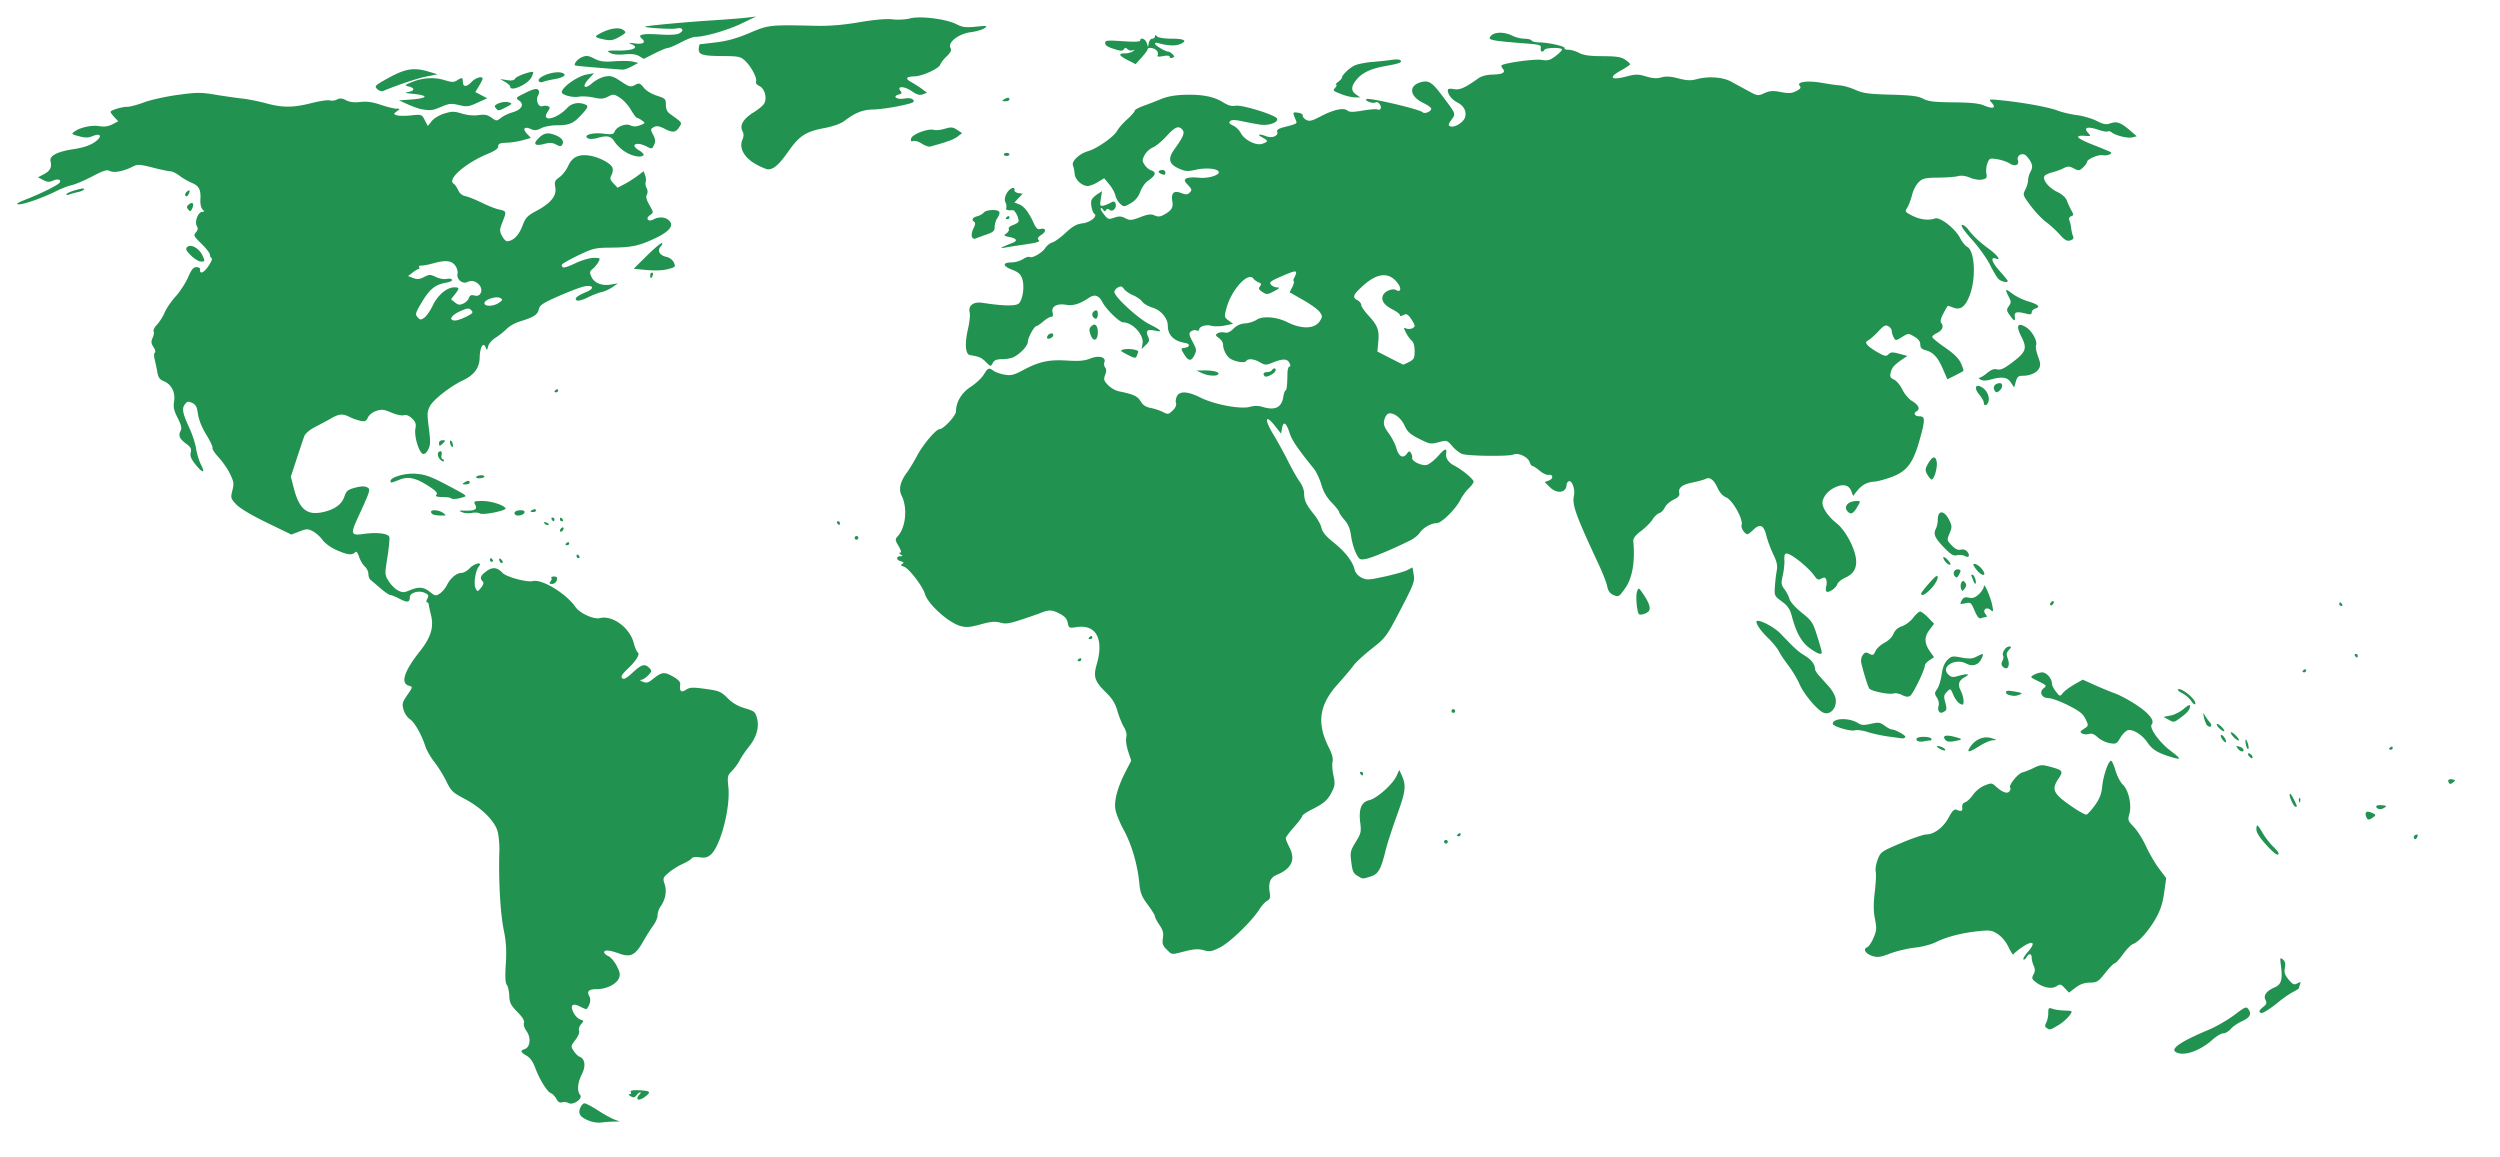 <svg width="1603" height="742" fill="none" xmlns="http://www.w3.org/2000/svg"><path d="M378.212 718.811c-5.999-2.245-7.677-4.444-6.252-8.192.66-1.736 1.928-3.157 2.818-3.157.89 0 4.784 2.047 8.655 4.548 3.871 2.502 8.603 5.118 10.518 5.813l3.48 1.263-4.282.093c-2.355.051-5.809.315-7.677.586-1.867.27-5.134-.159-7.26-.954zm-13.617-11.525c-1.129-.632-3.013-.845-4.185-.473-1.476.469-2.616-.229-3.708-2.27-.868-1.621-2.423-3.238-3.455-3.593-2.37-.815-7.337-8.863-10.102-16.366-1.396-3.789-3.274-6.409-5.503-7.677-3.956-2.25-4.239-3.27-1.177-4.242 3.503-1.112 4.154-7.287 1.206-11.427-1.407-1.977-2.148-4.297-1.724-5.402.5-1.304-.88-3.591-4.224-6.998-4.22-4.301-5.001-5.864-5.19-10.395-.122-2.933-.836-6.073-1.587-6.977-.945-1.14-1.138-5.23-.628-13.315.554-8.763.231-14.172-1.293-21.71-2.265-11.194-3.421-32.052-2.833-51.081.126-4.06-.401-9.634-1.169-12.387-1.872-6.703-10.484-15.164-21.129-20.758-7.613-4-8.683-5.026-11.659-11.171-1.803-3.721-5.247-9.283-7.655-12.359-2.407-3.076-5.025-7.594-5.817-10.039-2.512-7.761-6.942-15.559-9.962-17.538-1.607-1.053-3.439-3.79-4.073-6.084-1.024-3.711-.754-4.747 2.453-9.408 3.478-5.055 3.519-5.261 1.169-5.876-5.775-1.51-3.346-9.228 7.019-22.308 6.889-8.694 8.907-15.317 6.999-22.968-.727-2.915-1.378-5.965-1.447-6.777-.069-.812-.587-1.477-1.151-1.477-.564 0-.455-1.065.241-2.367 1.074-2.006.803-2.579-1.777-3.754-3.761-1.714-9.439-.02-9.461 2.822-.026 3.408-1.525 3.659-6.466 1.083-2.646-1.379-5.395-2.508-6.108-2.508-.714 0-3.487-1.887-6.165-4.193-2.677-2.306-5.531-4.719-6.343-5.361-.812-.643-1.477-2.394-1.477-3.892 0-1.497-1.043-3.667-2.317-4.82-1.275-1.154-2.927-3.943-3.671-6.197-.978-2.964-1.711-3.743-2.643-2.81-1.946 1.945-4.827 1.576-11.819-1.516-3.655-1.617-7.463-4.378-8.985-6.514-1.452-2.039-4.226-4.528-6.165-5.531-3.199-1.654-3.999-1.641-8.66.138l-5.135 1.961-15.754-7.634c-9.691-4.696-17.212-9.175-19.541-11.639-3.612-3.819-3.729-4.234-2.527-8.969 1.101-4.338.914-5.679-1.481-10.626-1.507-3.115-4.801-7.898-7.319-10.63-2.518-2.731-4.292-5.429-3.942-5.995.349-.566-1.425-4.378-3.942-8.472-2.86-4.65-4.878-9.632-5.38-13.277-.642-4.674-1.391-6.104-3.762-7.184-2.514-1.145-3.216-.999-4.655.967-2.027 2.769-1.451 5.692 3.03 15.376 1.821 3.935 3.703 9.769 4.183 12.964.479 3.195 1.894 7.814 3.144 10.266 2.962 5.806 1.05 5.703-3.621-.194-2.755-3.479-3.499-5.386-2.952-7.568.585-2.329.009-3.45-2.854-5.568-4.342-3.21-5.261-5.281-3.666-8.262.93-1.738.503-3.644-1.859-8.306-2.399-4.734-2.901-7.028-2.307-10.544.971-5.747-1.607-10.948-6.414-12.939-2.775-1.15-3.732-2.436-4.297-5.777-.401-2.363-1.167-6.02-1.703-8.127-.558-2.19-.518-4.112.095-4.49.588-.364.203-1.984-.856-3.601-1.56-2.381-1.667-3.508-.563-5.932.75-1.646 1.033-3.528.63-4.182-.404-.653.602-2.607 2.237-4.34 1.634-1.734 3.81-5.191 4.836-7.683 1.025-2.492 4.184-7.112 7.02-10.267 2.836-3.154 6.431-8.68 7.99-12.279 2.163-4.995 3.431-6.548 5.359-6.564 1.39-.01 2.453.645 2.362 1.457-.376 3.383 2.3 2.341 5.305-2.067 1.772-2.599 2.727-4.902 2.124-5.118-.603-.217-1.097-1.194-1.097-2.172 0-.979-2.445-4.155-5.433-7.06-4.957-4.817-5.275-5.456-3.627-7.277 1.335-1.475 1.492-2.558.602-4.149-1.565-2.796.904-9.059 3.582-9.084 1.106-.01 1.421-.387.742-.886-1.523-1.119-2.213-3.661-1.999-7.363.342-5.914-.952-8.388-5.349-10.225-2.372-.991-5.991-3.082-8.042-4.647-2.051-1.564-4.654-2.844-5.784-2.844-1.129 0-6.264-1.075-11.41-2.389-8.274-2.113-9.732-2.196-12.598-.721-5.94 3.057-12.232 4.303-14.798 2.93-1.924-1.03-4.024-.394-11.347 3.436-4.942 2.585-10.846 5.101-13.12 5.592-2.273.49-6.624 2.146-9.668 3.68-8.636 4.352-21.006 8.738-24.428 8.662-2.208-.049-.715-1.018 5.16-3.348 9.986-3.96 20.246-9.116 21.196-10.652 1.169-1.891-1.369-2.57-4.417-1.181-2.244 1.022-3.627.927-6.217-.43l-3.33-1.745 3.623-1.874c4.095-2.117 5.384-4.513 4.443-8.262-.912-3.631 4.113-6.3 14.937-7.932 5.816-.877 10.238-2.337 13.215-4.363 5.249-3.574 4.347-6.274-1.313-3.93-2.679 1.11-4.63 1.122-8.598.053-4.822-1.298-4.994-1.484-2.837-3.06 3.609-2.64 11.073-4.227 15.977-3.398 3.103.524 5.645.157 8.254-1.192l3.77-1.95-2.482-2.64c-1.365-1.454-2.482-2.955-2.482-3.337 0-1.095 7.11-3.287 10.666-3.287 1.774 0 6.639-1.284 10.81-2.855 4.171-1.57 13.794-3.713 21.385-4.763 12.312-1.702 14.919-1.723 24.151-.192 5.691.944 13.537 2.07 17.435 2.501 3.898.432 10.796 1.803 15.33 3.047 10.531 2.89 17.389 2.854 29.154-.15 5.195-1.326 10.445-2.094 11.667-1.706 1.223.388 3.301.129 4.619-.577 1.816-.971 3.224-.854 5.815.486 2.34 1.21 5.23 1.556 9.164 1.096 4.15-.486 7.784.017 13.089 1.81 4.04 1.367 8.526 2.484 9.97 2.484 2.558 0 2.566.044.332 1.687-2.19 1.612-2.196 1.725-.139 2.522 1.183.459 5.294.506 9.133.104 6.934-.724 6.994-.704 8.927 3.035l1.947 3.764 2.527-3.169c1.452-1.82 4.902-3.883 8.112-4.85 4.851-1.46 6.323-1.455 11.196.038 3.439 1.053 7.556 1.437 10.639.991 3.926-.567 5.748-.214 8.31 1.61 3.233 2.303 3.323 2.304 6.191.081 1.601-1.24 4.894-2.808 7.319-3.484 5.805-1.617 7.774-5.064 4.288-7.505-2.465-1.727-2.358-1.86 4.123-5.038 4.833-2.37 7.01-2.908 7.952-1.966.942.942.932 1.978-.035 3.786-1.649 3.081.403 7.738 2.975 6.751.925-.355 2.459-.347 3.408.018 1.493.572 1.469 1.058-.175 3.567-4.541 6.93 5.64 4.967 12.532-2.417 2.802-3.002 7.143-3.913 11.213-2.351 2.628 1.008 2.381 1.834-1.971 6.606-5.186 5.687-7.84 6.85-15.63 6.85-3.765 0-8.209.815-10.28 1.886-2.867 1.483-4.265 1.606-6.526.576-4.215-1.92-5.683-.322-2.659 2.897l2.581 2.747-5.15 1.462c-2.832.804-7.541 1.539-10.464 1.634-4.239.138-5.317.598-5.323 2.274-.006 1.433-2.068 2.943-6.496 4.753-14.348 5.864-26.519 16.439-22.112 19.211.825.52 2.136 2.392 2.912 4.16.894 2.036 2.617 3.457 4.7 3.874 1.808.362 6.477 2.228 10.374 4.148 3.898 1.919 8.681 3.837 10.63 4.261 5.365 1.17 5.412 1.293 2.913 7.632-2.137 5.424-2.181 6.198-.524 9.401.993 1.92 2.456 3.472 3.251 3.449 3.87-.111 7.499-3.683 9.754-9.599 2.149-5.639 3.128-6.691 9.296-9.986 9.103-4.862 12.889-9.65 11.88-15.028-.657-3.502-.316-4.324 2.682-6.459 1.89-1.345 4.391-4.565 5.559-7.155 2.611-5.789 6.806-7.796 13.88-6.64 6.273 1.026 13.692 5.009 14.588 7.832.368 1.159.062 3.241-.679 4.626-1.123 2.097-.911 2.983 1.27 5.304l2.618 2.787 4.274-2.216c2.352-1.219 6.12-3.596 8.374-5.283l4.099-3.067.963 2.603c.53 1.432.68 3.341.335 4.242-.346.902-.077 2.671.597 3.931.759 1.419.818 3.023.155 4.208-.748 1.336-.248 3.366 1.653 6.713 2.723 4.794 2.723 4.798.332 6.473-3.147 2.204-1.128 4.541 2.326 2.693 3.43-1.836 7.357-1.597 9.778.594 3.58 3.24.603 7.116-8.898 11.586-10.335 4.862-14.941 5.825-28.431 5.944-9.961.089-11.28.406-20.964 5.049-5.684 2.724-10.334 5.421-10.334 5.993 0 2.437 1.791 2.225 8.662-1.026 4.049-1.915 9.267-3.446 11.753-3.446 4.245-.001 4.4.13 3.074 2.607-.767 1.435-2.424 3.441-3.68 4.459-1.975 1.599-2.091 2.275-.855 4.989 1.855 4.07 6.698 6.028 12.49 5.051l4.579-.773-3.521 2.429c-1.936 1.335-5.124 2.775-7.086 3.198-1.961.424-5.993 1.993-8.958 3.487-3.01 1.516-6.035 2.319-6.847 1.817-1.869-1.155.104-2.888 6.176-5.426 5.401-2.256 4.538-4.654-1.283-3.562-2.267.426-9.619 3.195-16.337 6.154-10.486 4.619-12.315 5.839-12.926 8.618-.75 3.417-3.31 5.033-12.312 7.771-2.871.874-6.591 2.985-8.267 4.691-1.676 1.707-4.885 4.262-7.131 5.679-2.246 1.416-4.396 3.898-4.778 5.515-.63 2.664-.777 2.727-1.565.675-1.478-3.846-3.705-.086-3.833 6.471-.132 6.719-3.537 11.302-11.006 14.811-7.658 3.598-18.555 12.101-20.763 16.201-1.95 3.619-2.031 5.029-.83 14.332 1.12 8.68 1.053 10.857-.421 13.709-1.101 2.129-2.386 3.147-3.455 2.736-2.534-.972-5.634-11.4-4.765-16.031.604-3.217.204-4.436-2.193-6.687-1.932-1.815-3.715-2.505-5.231-2.024-1.265.402-4.842-.36-7.953-1.694-4.767-2.043-6.288-2.214-9.691-1.091-2.307.761-4.599 2.567-5.35 4.215-1.116 2.451-1.856 2.765-4.94 2.102-1.995-.429-5.063-1.513-6.817-2.41-4.32-2.207-6.74-2.053-11.592.737-2.264 1.302-6.883 3.793-10.265 5.536-3.886 2.003-6.556 4.283-7.256 6.196-.609 1.665-2.787 8.156-4.839 14.424l-3.732 11.396 1.906 7.356c3.502 13.515 8.375 17.561 18.527 15.384 7.654-1.641 12.25-4.967 13.94-10.087 1.073-3.251 2.23-4.326 5.695-5.288 5.215-1.448 7.392-1.502 9.395-.231 1.653 1.049 1.072 2.775-6.328 18.796-5.078 10.993-4.712 11.976 3.987 10.722 7.925-1.143 15.17-.266 16.016 1.939.33.86-.207 6.661-1.193 12.891-1.763 11.147-1.75 11.396.788 15.503 1.419 2.296 4.08 4.951 5.913 5.898 2.925 1.513 3.843 1.51 7.525-.028 5.849-2.444 9.026-2.186 13.089 1.065 3.249 2.599 3.708 2.672 6.261.999 1.515-.992 3.582-3.453 4.594-5.468 2.28-4.543 6.122-7.736 9.35-7.77 1.348-.015 3.7-1.355 5.225-2.979 3.099-3.298 8.554-4.373 5.888-1.16-2.238 2.696-3.517 11.369-2.075 14.064 1.201 2.244 1.297 2.231 3.483-.468 1.555-1.921 1.869-3.153 1.019-4.004-2.029-2.028-1.418-3.714 2.357-6.505 3.919-2.897 6.951-2.6 10.332 1.014 2.48 2.649 15.719 6.231 19.514 5.278 5.778-1.45 21.39 8.043 27.257 16.573 2.793 4.062 11.716 8.149 15.64 7.165 8.071-2.026 19.137 6.061 21.725 15.876.771 2.923 1.933 5.646 2.582 6.05 1.723 1.074-.858 5.316-6.501 10.683-3.605 3.43-4.465 4.906-3.451 5.92 1.014 1.015 2.681.126 6.684-3.564 5.822-5.367 7.765-5.912 10.682-2.995 1.774 1.774 1.72 2.136-.712 4.724-1.449 1.542-3.471 2.837-4.495 2.878-1.078.044-.642.562 1.037 1.232 2.308.922 3.511.662 5.906-1.272 6.236-5.039 7.702-5.281 13.241-2.186 3.601 2.012 5.043 3.543 4.862 5.163-.505 4.504.557 5.501 3.68 3.455 2.481-1.626 4.184-1.703 12.487-.566 8.833 1.209 9.99 1.691 14.227 5.929 3.146 3.146 6.685 5.215 11.13 6.507 5.969 1.735 6.617 2.264 7.7 6.284 1.569 5.829-.27 12.297-5.243 18.441-2.125 2.625-4.729 6.477-5.787 8.562-1.058 2.085-3.309 5.175-5.001 6.867-2.864 2.864-3.024 3.581-2.31 10.383 1.395 13.287-5.104 38.078-11.373 43.38-2.042 1.726-3.788 2.131-7.025 1.63-2.66-.412-4.63-.146-5.149.695-.463.749-3.043 2.329-5.732 3.512-2.689 1.182-6.693 3.69-8.897 5.573-3.815 3.258-3.943 3.619-2.659 7.509 1.481 4.485.484 9.796-2.689 14.325-1.025 1.464-1.864 3.955-1.864 5.536 0 1.58-1.233 4.518-2.739 6.528-1.506 2.01-4.411 6.611-6.456 10.225-5.031 8.891-8.056 10.431-15.35 7.817-6.331-2.269-9.706-2.54-9.706-.78 0 .664 1.261 1.782 2.804 2.484 1.542.703 3.946 3.564 5.341 6.358 2.078 4.16 2.297 5.605 1.215 7.981-1.678 3.682-8.093 6.773-14.055 6.773-5.281 0-6.591 1.292-4.767 4.7 1.126 2.104.368 5.489-1.809 8.084-.176.21-2.026-.499-4.109-1.577-4.975-2.572-6.736-.934-4.222 3.928 1.023 1.977 2.967 3.947 4.321 4.376 2.327.739 2.352.903.46 2.993-1.102 1.217-1.673 3.065-1.272 4.111.432 1.125-.531 3.553-2.356 5.947-2.969 3.891-3.011 4.161-1.108 7.065 1.088 1.66 2.785 3.329 3.771 3.707 3.557 1.365 4.147 6.028 1.435 11.345-2.717 5.326-3.134 10.665-1.031 13.2 1.912 2.303-4.522 6.791-7.415 5.172zm-87.043-511.533c3.156-6.595 9.028-11.506 13.757-11.506 3.404 0 3.444.553.327 4.515l-2.45 3.115 2.514 2.036c2.026 1.641 3.071 1.782 5.381.73 1.576-.718 3.192-2.333 3.59-3.589.543-1.708 1.424-2.107 3.504-1.585 1.925.483 3.13.069 3.922-1.346 2.4-4.288-3.707-9.773-8.203-7.366-3.217 1.721-7.42-1.704-6.523-5.316.333-1.339-.351-3.669-1.536-5.232-2.441-3.222-6.155-3.562-14.283-1.305-2.923.811-6.257 1.439-7.407 1.394-1.151-.044-1.784.419-1.407 1.029.377.61.256 1.121-.27 1.136-.525.014-2.278 1.042-3.894 2.284l-2.939 2.258 3.3 1.255c2.58.981 4.102.841 6.967-.641 3.369-1.742 3.992-1.741 7.668.012 2.214 1.056 5.237 1.598 6.768 1.214 1.522-.382 3.093-.167 3.491.478.407.658-1.256 1.506-3.799 1.936-6.912 1.168-10.504 4.046-15.517 12.437-4.188 7.008-4.428 7.853-2.759 9.706 1.638 1.818 2.09 1.847 4.337.275 1.379-.965 3.837-4.531 5.461-7.924zm21.458 7.29c4.204-2.145 4.609-2.684 3.127-4.165-1.482-1.482-2.418-1.385-7.238.747-5.66 2.503-7.456 5.881-3.127 5.881 1.325 0 4.582-1.108 7.238-2.463zm20.942-8.925c2.46-1.723 2.551-2.061.816-3.032-2.554-1.429-10.146 1.034-10.146 3.292 0 2.326 5.871 2.163 9.33-.26zm88.699 510.037c0-.52.638-1.583 1.417-2.362.78-.78.971-1.418.426-1.418-.546 0-1.63.872-2.408 1.937-1.119 1.53-1.891 1.661-3.674.627-1.274-.74-1.584-1.326-.711-1.347.85-.02 1.217-.567.816-1.217-.771-1.247 1.256-1.587 7.086-1.189 5.204.356 5.728 1.116 2.511 3.646-2.996 2.357-5.463 2.954-5.463 1.323zM1395 674.513c-3.38-2.141 3.66-6.868 21.1-14.177 4.88-2.041 12.3-6.31 16.5-9.486 7.15-5.401 7.74-5.635 9.16-3.614 2.14 3.069.88 5.29-4.37 7.657-2.51 1.131-5.66 3.324-7.01 4.873-1.35 1.548-3.51 2.815-4.82 2.815-1.3 0-4.36 1.79-6.79 3.978-8.35 7.488-18.92 11.026-23.77 7.954zm-82.66-15.343c-1.22-.778-1.29-1.578-.29-3.447.72-1.339 1.3-4.1 1.3-6.136 0-3.327.27-3.606 2.66-2.765 1.46.514 4.52 1.004 6.79 1.089 2.27.085 4.54.232 5.05.326 1.95.367-3.28 6.323-7.98 9.078-5.6 3.281-5.37 3.224-7.53 1.855zm136.48-10.328c-.41-.411.56-1.777 2.16-3.036 2.41-1.896 2.69-2.697 1.64-4.666-1.52-2.849.74-5.906 5.99-8.078 4.06-1.684 5.08-5.099 3.99-13.342-.75-5.671-.65-6.025 1.17-4.513 1.44 1.186 1.79 2.681 1.28 5.408-.56 2.988-.06 4.541 2.43 7.503 2.7 3.2 3.5 3.548 5.59 2.427 2.09-1.117 2.33-1.016 1.68.697-.43 1.103-.77 2.214-.77 2.469 0 .255-1.73 1.348-3.84 2.429-2.11 1.081-6.23 3.94-9.15 6.354-4.76 3.924-9.65 7.095-10.95 7.095-.26 0-.81-.336-1.22-.747zm-124.89-15.254c-2.49-2.647-2.95-2.749-5.34-1.184-3.04 1.995-8.76.83-13.35-2.72-2.45-1.894-2.62-2.505-1.36-4.862 1.08-2.012 1.12-3.422.14-5.555-.71-1.572-1.3-3.897-1.3-5.165 0-2.862-1.86-2.998-3.39-.25-.64 1.131-1.49 1.719-1.91 1.305-.41-.413.96-2.695 3.04-5.07 5.13-5.845 3.13-7.432-3.65-2.892-2.92 1.956-5.5 4.093-5.73 4.749-.23.656-1.63-1.368-3.12-4.498-1.61-3.393-4.39-6.804-6.89-8.449-3.75-2.473-5.02-2.676-12.23-1.959-10.57 1.052-20.77 3.659-27.45 7.016-3.03 1.525-8.96 3.087-13.52 3.566-4.47.469-11.58 2.151-15.8 3.739-6.45 2.428-8.28 2.683-11.55 1.604-4.38-1.447-6.2-4.429-3.37-5.517 1.03-.394 2.89-3.104 4.14-6.023 2-4.672 2.12-6.126.93-12.162-.98-4.995-1.01-9.723-.1-17.412.68-5.805.95-11.698.58-13.095-.36-1.397.21-4.817 1.27-7.6 1.87-4.907 2.33-5.228 15-10.594 7.18-3.044 14.54-5.535 16.34-5.535 4.89 0 10.93-4.644 14.26-10.956 2.06-3.901 3.49-5.385 4.73-4.907 3.45 1.333 4.13 1.071 3.86-1.486-.17-1.645.54-2.842 1.95-3.288 1.21-.386 3.46-2.537 4.99-4.779 1.57-2.296 4.79-4.883 7.37-5.92 4.31-1.732 4.74-1.706 7.09.426 4.32 3.933 7.39 5.082 8.86 3.317.71-.858.95-1.898.54-2.311-1.35-1.352 4.83-9.114 7.86-9.859 1.62-.401 4.96-1.733 7.41-2.961 3.82-1.915 5.16-2.042 9.44-.892 9.24 2.479 9.54 2.884 6.11 8.074-4.42 6.675-3.25 9.285 7.59 16.91 5 3.521 9.72 6.192 10.49 5.935.77-.256 3.2-2.952 5.41-5.99 3-4.141 4.17-7.152 4.65-12.02.68-6.917 3.99-16.535 5.68-16.535.56 0 1.85 2.844 2.86 6.321 1.01 3.476 3.13 7.533 4.71 9.016 3.68 3.464 5.83 13.15 4.17 18.873-1.1 3.792-.88 4.401 2.88 8.268 2.23 2.296 5.76 7.894 7.84 12.441 2.08 4.548 5.84 10.981 8.35 14.298l4.55 6.03-1.29 9.316c-.94 6.758-2.4 11.263-5.3 16.41-4.45 7.884-11.11 15.407-14.62 16.521-1.26.4-4.18 3.359-6.49 6.576-2.31 3.216-4.72 5.847-5.36 5.847-.64 0-3.34 2.761-6 6.134-4.45 5.626-5.27 6.142-9.9 6.229-3.56.067-6.28 1.031-9.2 3.258l-4.15 3.164-2.72-2.897zm-575.915-24.832c-2.501-2.502-2.919-3.781-2.36-7.226.526-3.241.025-5.148-2.222-8.454-1.596-2.349-2.901-4.848-2.901-5.554 0-.706-2.089-4.083-4.641-7.504-3.946-5.288-4.756-7.401-5.407-14.091-1.148-11.805-4.917-24.583-9.984-33.844-2.49-4.553-4.883-10.464-5.316-13.136-.923-5.686 1.386-14.149 6.657-24.403l3.507-6.821-1.97-5.932c-1.103-3.319-1.641-7.246-1.223-8.914.49-1.951-.036-4.276-1.525-6.734-1.25-2.064-3.106-6.677-4.125-10.249-1.361-4.773-3.258-7.875-7.15-11.693-7.485-7.344-8.458-10.235-6.135-18.227 4.729-16.268-.38-25.756-12.861-23.884-4.86.728-5.046.638-5.732-2.796-.527-2.634-1.955-4.183-5.54-6.012-4.658-2.376-6.652-2.385-12.372-.056-1.299.529-6.614 2.363-11.811 4.075-7.814 2.575-10.16 2.907-13.561 1.92-3.223-.934-5.937-.692-12.531 1.117-6.813 1.869-9.283 2.07-12.964 1.053-7.682-2.121-20.88-14.017-22.758-20.512-1.453-5.026-10.488-16.739-13.562-17.583-1.954-.537-2.195-.952-.998-1.724 1.203-.777.994-1.17-.886-1.661-2.985-.781-3.282-3.22-.395-3.245 1.766-.016 1.809-.185.295-1.163-1.116-.721-1.24-1.152-.335-1.163.938-.012.581-1.469-1.029-4.197-2.265-3.839-2.312-4.346-.582-6.259 5.284-5.839 6.442-18.41 2.425-26.331-1.917-3.781-.684-9.004 3.408-14.434 1.541-2.045 4.549-7.019 6.685-11.055 3.736-7.06 12.064-16.874 14.318-16.874 2.494 0 10.542-8.652 10.542-11.334 0-6.054 3.62-12.091 9.521-15.878 3.172-2.034 6.887-5.514 8.258-7.732 2.804-4.536 3.201-4.684 6.466-2.408 1.281.893 4.465 1.982 7.075 2.42 3.981.667 5.884.187 11.811-2.983 10.198-5.454 16.5-6.816 28.168-6.088 7.696.48 11.161.173 14.891-1.32 5.494-2.198 10.243-.897 8.958 2.454-.387 1.007-.151 2.496.524 3.309.849 1.023.842 2.489-.022 4.761-1.085 2.855-.844 3.705 1.845 6.512 1.701 1.776 4.747 3.559 6.769 3.963 9.492 1.899 12.191 3.128 14.151 6.446 1.436 2.431 3.318 3.679 6.43 4.263 2.421.454 5.935 1.619 7.81 2.588 3.184 1.647 3.597 1.587 6.253-.908 1.785-1.677 2.595-3.452 2.176-4.772-.367-1.156-.088-3.184.621-4.508 1.827-3.414 7.015-3.079 15.116.976 8.826 4.419 25.562 7.571 31.496 5.933 2.854-.788 5.598-.799 8.096-.031 8.161 2.509 12.34.545 13.454-6.32.37-2.28 1.002-4.146 1.404-4.146.764 0 1.163-3.428 1.274-10.925.036-2.436.611-4.429 1.279-4.429.796 0 .756-.855-.113-2.481-1.453-2.714-4.398-2.652-11.448.241-3.343 1.372-4.274 1.314-7.268-.455-3.884-2.294-7.87-2.638-9.019-.779-.854 1.383-6.893.414-10.169-1.632-2.353-1.469-4.551-5.843-4.551-9.055 0-1.232-1.196-3.082-2.658-4.112-2.262-1.593-2.394-2.044-.886-3.031.975-.638 2.979-.876 4.454-.529 1.882.443 3.612-.298 5.797-2.482 2.055-2.056 4.555-3.191 7.356-3.339 2.334-.124 5.714-1.195 7.512-2.38 3.903-2.571 12.763-1.857 19.638 1.584 9.271 4.641 17.504 4.368 20.818-.69 1.724-2.631 1.733-3.184.097-5.681-.997-1.521-5.785-5.026-10.641-7.788l-8.828-5.023 1.654-3.199c.91-1.759 1.356-3.496.992-3.86-.364-.364-.224-1.362.31-2.217s1.074-2.241 1.202-3.08c.271-1.789-1.634-1.295-11.027 2.859-5.452 2.411-6.262 3.15-5.053 4.607.792.955 2.571 1.76 3.953 1.788 1.939.041 1.48.598-2.008 2.438-4.235 2.234-4.707 2.263-7.461.459-2.354-1.542-2.662-2.26-1.546-3.604 1.107-1.335.942-1.848-.807-2.506-1.21-.454-2.77-1.586-3.466-2.514-3.383-4.51-14.116 7.352-17.238 19.05-1.465 5.491-1.416 5.776 1.342 7.857l2.862 2.159-5.251 1.083c-2.888.596-6.781.665-8.65.154-3.45-.942-7.821.478-7.821 2.541 0 .607-.804.794-1.787.417-.983-.377-2.543-.058-3.467.709-1.433 1.189-1.271 2.164 1.104 6.631 2.573 4.839 2.653 5.501 1.048 8.718-2.011 4.031-3.881 3.731-6.722-1.078-1.98-3.352-1.967-3.429.653-3.801 3.307-.47 3.52-2.575.313-3.088-7.318-1.17-11.221-5.026-11.221-11.086 0-4.729-4.383-9.942-9.7-11.535-2.762-.828-5.765-2.565-6.673-3.862-.908-1.296-3.566-3.157-5.907-4.135-2.34-.978-4.96-2.784-5.821-4.013-1.235-1.765-2.048-1.977-3.857-1.008-1.261.674-2.293 1.986-2.293 2.916 0 3.066 15.054 16.939 22.413 20.653 7.802 3.939 9.02 5.345 3.6 4.155-4.833-1.062-6.15.001-4.496 3.629 1.161 2.548.971 3.323-1.365 5.568l-2.714 2.607.618-3.518c.98-5.585-6.384-13.607-12.49-13.607-2.238 0-10.838-8.343-13.091-12.699-2.407-4.655-5.086-5.555-8.881-2.982-5.716 3.876-10.002 5.187-14.486 4.429-5.956-1.006-9.704 1.071-8.755 4.853.496 1.974.22 2.855-.893 2.855-.886 0-3.155 1.328-5.043 2.952-1.887 1.623-3.838 2.951-4.334 2.952-1.461.002-5.584 7.464-5.589 10.115-.005 2.535-4.623 7.531-9.08 9.821-1.419.729-4.722 1.325-7.34 1.325-3.602 0-5.078.594-6.066 2.44-1.294 2.418-1.333 2.412-4.36-.615-2.84-2.839-4.475-3.55-10.206-4.436-3.011-.466-3.519-7.282-1.267-16.993.962-4.151 1.435-8.802 1.05-10.337-1.119-4.459 2.384-7.088 8.245-6.188 13.533 2.079 21.449 2.194 23.305.338 2.549-2.549 3.699-10.958 2.143-15.672-1.015-3.075-2.41-4.333-6.575-5.923-6.125-2.339-6.254-4.602-.266-4.662 2.281-.023 5.573-.975 7.314-2.116 1.741-1.141 3.666-1.765 4.279-1.386 1.669 1.032 7.992-2.613 10.091-5.817 1.015-1.549 3.013-3.113 4.44-3.477 1.428-.364 5.253-3.137 8.501-6.163 4.604-4.289 7.021-5.634 10.969-6.105 4.892-.584 9.81-4.607 7.501-6.134-1.435-.95-2.634-6.669-1.835-8.752.379-.987 2.051-2.687 3.716-3.778l3.027-1.983-.777 4.859c-.675 4.218-.503 4.814 1.303 4.513 1.143-.192 3.283-1.009 4.754-1.818 2.241-1.23 2.79-1.17 3.38.369 1.013 2.637-1.801 5.739-3.744 4.126-1.073-.89-1.754-.858-2.353.112-.618 1-1.102.946-1.813-.204-.533-.862-1.24-1.297-1.571-.966-.332.332.613 2.127 2.098 3.99 2.504 3.14 2.981 3.289 6.55 2.045 3.056-1.065 4.523-.993 7.125.353 2.938 1.519 3.93 1.447 9.576-.699 4.946-1.879 6.896-2.12 9.085-1.123 2.015.918 3.507.899 5.378-.068 5.312-2.745 6.784-4.815 6.124-8.614-.977-5.632.813-7.477 5.529-5.697 3.209 1.212 4.146 1.164 5.597-.287 1.535-1.535 1.403-2.102-1.113-4.781-2.421-2.577-2.591-3.218-1.115-4.214.957-.646 4.545-.877 7.973-.514 6.273.664 14.09-1.786 12.728-3.99-1.193-1.93-8.393-2.488-14.493-1.123-5.41 1.211-6.83 1.113-10.976-.757-6.44-2.904-7.198-6.301-2.781-12.457 5.685-7.924 6.725-10.45 5.105-12.4-2.398-2.89-4.754-1.948-10.232 4.09-2.895 3.192-6.84 6.456-8.766 7.254-1.927.798-4.31 3.01-5.296 4.917-1.605 3.106-1.603 3.756.025 6.24.999 1.526 2.894 3.115 4.21 3.533 3.623 1.15 2.906 3.308-2.276 6.854-1.594 1.091-3.72 4.176-4.724 6.856-1.259 3.359-3.172 5.651-6.157 7.374-4.208 2.43-4.399 2.439-6.725.335-1.316-1.191-2.712-3.621-3.103-5.399-.39-1.778-2.164-4.975-3.942-7.104l-3.231-3.871-4.098 2.498c-2.253 1.373-5.16 2.488-6.459 2.476-3.748-.035-8.087-4.084-8.378-7.817-.144-1.855-.626-4.283-1.071-5.395-1.058-2.645 4.231-7.607 9.727-9.124 5.516-1.523 16.704-9.364 18.61-13.043.849-1.637 3.722-4.93 6.386-7.318 2.664-2.389 4.843-4.87 4.843-5.513 0-.643 2.525-2.069 5.61-3.169 3.086-1.099 8.268-3.094 11.516-4.433 3.987-1.643 8.973-2.512 15.354-2.676 11.147-.285 18.438 1.193 24.453 4.957 3.019 1.888 5.401 2.532 7.68 2.077 4.078-.816 25.815 5.922 26.721 8.282.91 2.372-5.324 4.611-10.688 3.839-2.457-.354-7.538-1.3-11.291-2.103-5.052-1.08-7.168-1.114-8.152-.131-.983.983-.492 1.709 1.893 2.795 1.772.807 3.99 2.954 4.929 4.77 2.391 4.623 10.049 8.392 14 6.89 3.796-1.443 3.77-1.898-.236-4.071-3.704-2.01-1.994-2.444 2.658-.675 3.715 1.412 7.924-.345 6.943-2.9-.459-1.195.832-2.06 4.473-2.992 7.793-1.997 8.363-2.282 7.717-3.862-2.445-5.977-2.479-5.806 1.078-5.4 1.898.217 3.284 1.029 3.127 1.831-.156.793.833 2.039 2.198 2.77 2.05 1.096 3.667.706 9.304-2.25 8.266-4.332 14.702-5.745 17.102-3.753 1.338 1.11 3.557 1.118 9.979.035 4.542-.767 8.774-1.074 9.405-.685.63.39 1.495.145 1.92-.543.931-1.506-1.643-4.923-3.052-4.052-1.701 1.05-7.287-.832-6.072-2.048 1.224-1.223 34.092 6.436 36.059 8.403 1.326 1.326 5.525-.443 5.525-2.328 0-.635-2.344-2.293-5.209-3.685-8.884-4.316-9.454-11.228-1.1-13.325 4.849-1.217 6.945.187 13.651 9.14 8.707 11.623 8.485 11.032 5.64 15.027-2.106 2.958-2.233 3.65-.772 4.21 2.769 1.063 8.696-2.655 9.53-5.978.977-3.894-.848-7.212-5.205-9.466-3.426-1.771-5.906-5.017-5.906-7.73 0-.925 1.285-1.156 3.839-.69 3.828.7 6.995-.688 15.666-6.868 1.983-1.413 5.335-2.344 8.715-2.42 6.855-.156 9.074-1.307 7.101-3.684-.773-.933-1.16-1.941-.86-2.242 1.509-1.508 20.953-4.226 25.431-3.555 4.309.646 5.642.297 9.187-2.407 2.281-1.74 4.149-3.632 4.149-4.204 0-1.444-10.322-1.315-11.222.14-1.237 2.002-2.84 1.305-2.389-1.038.381-1.979-.619-2.3-9.221-2.97-23.492-1.83-25.401-2.259-22.583-5.077 2.478-2.477 8.555-2.43 13.642.108 2.084 1.04 5.536 1.89 7.671 1.89 2.136 0 4.212.532 4.613 1.182.402.65 2.47 1.18 4.597 1.18 5.891 0 17.282 2.545 16.562 3.701-.34.563.76 1.024 2.45 1.024 1.7 0 4.78.915 6.86 2.034 2.8 1.504 6.7 2.045 15 2.079 8.92.035 11.89.494 14.47 2.235 1.79 1.205 3.24 2.529 3.23 2.941-.01.413-2.73 2.25-6.06 4.082-8.02 4.427-6.32 6.356 3.38 3.841 6.29-1.629 7.73-1.639 12.94-.093 4.27 1.267 6.93 1.43 9.83.6 2.89-.83 5.86-.651 10.89.653 5.25 1.361 7.98 1.5 11.3.575 7.6-2.11 16.95-1.514 22.37 1.427 2.7 1.461 7.67 4.165 11.05 6.01 5.99 3.267 6.25 3.303 10.41 1.44 3.48-1.559 5.42-1.69 10.55-.709 5.1.975 6.95.857 9.82-.629 2.81-1.453 3.27-2.167 2.19-3.459-2.07-2.498 5.29-3.427 14.33-1.808 4.14.741 9.39 1.482 11.66 1.645 2.27.163 6.72 1.459 9.87 2.879 4.81 2.166 8.45 2.657 22.53 3.044 13.36.367 17.61.901 20.83 2.619 3.27 1.743 7 2.187 19.41 2.308 11.41.111 16.52.652 19.9 2.107 5.47 2.349 7.65 1.487 4.68-1.842-2.14-2.395-2.13-2.398 6.12-1.579 13.83 1.374 30.41 4.399 36.03 6.572 2.92 1.13 8.49 2.445 12.38 2.92 3.88.476 9.55 2.127 12.6 3.67 4.62 2.342 6.12 2.6 9.09 1.566 4.06-1.414 6.69-.396 12.89 4.987l3.85 3.344-2.9.729c-2.92.73-10.65-1.184-13.32-3.295-.78-.621-1.88-.846-2.44-.5-.56.345-3.32-.166-6.14-1.137-6.59-2.273-9.52-1.42-6.52 1.901 2.05 2.268 2.01 2.315-1.9 2.042-7.33-.51-5.31 1.652 5.44 5.846 5.84 2.28 10.88 4.388 11.18 4.685 1.11 1.073-2.54 2.403-5.2 1.894-2.92-.558-10.12 2.576-10.12 4.406 0 .607-1.13 2.164-2.52 3.458-2.32 2.162-2.8 2.212-5.91.606-2.9-1.502-3.83-1.518-6.62-.111-1.79.9-4.84 2.019-6.79 2.487-1.94.469-4.2 1.401-5.01 2.072-2.37 1.973 1.82 7.715 7.72 10.572 3.22 1.556 5.54 3.642 6.24 5.585.6 1.706 1.89 4.507 2.86 6.226 1.57 2.8 1.56 3.199-.13 3.848-1.24.476-1.61 1.43-1.07 2.781.45 1.132.96 3.386 1.14 5.01.17 1.624.69 3.835 1.15 4.913.61 1.403.11 2.194-1.75 2.785-2.08.658-3.47-.134-6.88-3.902-2.35-2.6-6.27-6.179-8.72-7.954-2.44-1.775-6.82-6.391-9.72-10.258-5.13-6.82-5.24-7.131-3.53-10.421.96-1.865 1.77-4.614 1.79-6.108.03-1.493.77-4.036 1.67-5.649 1.7-3.081 1.05-5.541-2.6-9.725-2.4-2.747-6.66-.688-5.58 2.697.99 3.119-2.05 4.129-5.54 1.843-1.51-.991-5-2.16-7.75-2.598-4.71-.753-5.06-.608-6.28 2.597-.71 1.868-1.01 4.819-.67 6.559.54 2.712.17 3.267-2.62 3.88-1.9.417-5.15-.077-7.8-1.184-2.91-1.216-5.65-1.583-7.62-1.022-1.7.481-7.43.919-12.73.972-8.41.083-10.03.45-12.58 2.85-1.62 1.515-3.55 5.235-4.31 8.268-.75 3.032-2.14 6.696-3.08 8.142-1.62 2.499-1.46 2.751 3.17 5.113 5.02 2.562 10.5 3.238 14.65 1.806 3.21-1.105 12.98 6.513 16.03 12.493 1.25 2.45 3.31 5.012 4.59 5.694 4.82 2.582 5.8 19.522 1.77 30.597-2.79 7.668-5.92 10.175-10.51 8.429-1.76-.666-3.37-1.212-3.58-1.212-.22 0-1.54 2.18-2.92 4.845-1.83 3.5-2.18 5.263-1.28 6.347 1.72 2.073.44 4.771-3 6.339-1.59.723-2.89 1.83-2.89 2.459s3.7 3.687 8.22 6.795c5.74 3.954 8.81 6.991 10.22 10.114 1.11 2.454 1.8 4.658 1.53 4.896-.26.238-2.68 1.541-5.36 2.896l-4.89 2.462-2.94-6.746c-3.29-7.551-6.11-10.587-11.08-11.925-2.5-.674-3.37-1.629-3.37-3.697 0-1.895-1.23-3.506-3.83-5.031-3.79-2.222-3.87-2.219-7.9.275-4.04 2.496-4.09 2.497-5.33.18-.69-1.286-1.25-3.151-1.25-4.145 0-.995-.99-2.339-2.21-2.989-1.8-.965-2.94-.382-6.26 3.207-2.23 2.413-5.08 4.974-6.34 5.691-1.96 1.114-2.07 1.584-.72 3.211.87 1.048 3.88 3.186 6.68 4.752 4.45 2.489 5.3 2.631 6.81 1.129 1.42-1.428 2.59-1.48 6.9-.311l5.18 1.407-2.89 1.931c-5.36 3.581-7.05 5.461-7.81 8.692-.63 2.652-.25 3.45 2.13 4.535 1.59.724 4 3.613 5.37 6.419 1.36 2.807 4.08 6.053 6.05 7.214 4.32 2.553 5.57 5.266 3.08 6.663-2.33 1.303-1.22 3.249 1.85 3.249 3.68 0 3.7 2.194.15 14.859-4.31 15.337-8.19 20.454-18.36 24.175-4.01 1.465-8.88 2.752-10.83 2.86-4.53.25-8.04 2.169-11.11 6.065l-2.43 3.092-1.13-2.984c-1.48-3.893-4.88-4.872-9.75-2.811-4.46 1.889-7.41 4.901-8.6 8.796-1.06 3.485 2.7 9.616 8.93 14.548 5.12 4.05 10.85 14.212 12.2 21.606 1.17 6.431-.91 10.653-6.47 13.164-2.54 1.144-4.92 3.021-5.28 4.17-.88 2.759-6.12 6.194-7.08 4.638-.4-.648-.42-2.161-.04-3.363s.37-3.048-.04-4.102c-.58-1.516-1.23-1.653-3.09-.655-1.94 1.04-2.69.776-4.26-1.498-3.86-5.589-15.03-14.57-18.12-14.57-1.09 0-1.52 1.312-1.33 4.134.15 2.273-.31 6.706-1.03 9.85-1.17 5.123-1.05 6.062 1.15 9.035 1.35 1.825 2.79 4.654 3.2 6.287.42 1.658 3.83 5.445 7.74 8.578 6.51 5.222 7.2 6.253 9.94 14.927 1.62 5.124 2.94 9.821 2.94 10.437 0 2.004-2.47 1.192-7.62-2.506-5.32-3.823-8.72-9.87-11.55-20.559-1.23-4.642-2.58-6.631-6.41-9.449-4.7-3.456-4.84-3.757-4.47-9.475.22-3.248.75-7.851 1.19-10.23.61-3.349.1-5.748-2.25-10.63-1.67-3.467-3.65-8.793-4.39-11.834-1.66-6.794-4.01-7.932-8.16-3.956-1.72 1.645-3.45 2.99-3.86 2.99-1.88 0-4.46-4.002-3.84-5.954 1.12-3.545-5.8-15.903-9.84-17.58-2.22-.918-4.25-3.143-5.6-6.15-2.36-5.222-5-7.221-7.64-5.776-.96.524-4.79 1.578-8.52 2.343-6.83 1.401-9.28 3.471-8.35 7.048.35 1.317-.85 2.59-3.72 3.957-2.32 1.109-4.83 3.338-5.56 4.955-.74 1.616-2.36 3.262-3.61 3.657-1.24.396-3.16 2.203-4.27 4.017-1.1 1.814-4.38 5.129-7.3 7.367-3.98 3.063-5.22 4.776-5.03 6.931 1.16 12.595-.62 23.132-4.95 29.39-4.23 6.104-4.53 6.274-8.11 4.643-1.97-.897-3.18-2.65-3.68-5.326-.41-2.194-2.79-8.375-5.29-13.736-15.1-32.436-17.33-38.625-16.05-44.482.87-3.958-1.21-9.931-3.23-9.254-.81.271-1.48 1.244-1.5 2.163-.1 5.391-6.157 6.218-10.888 1.488l-3.134-3.135 2.696-.998c3.035-1.122 2.756-4.149-.33-3.595-1.097.198-3.607-.998-5.578-2.657-1.972-1.659-4.039-3.016-4.595-3.016s-1.35-1.069-1.765-2.375c-1.089-3.43-7.354-6.414-10.494-4.998-2.826 1.274-28.462 1.008-32.754-.34-1.545-.485-4.404-2.707-6.353-4.938-3.522-4.03-3.576-4.046-8.858-2.622-5.005 1.349-5.732 1.222-12.474-2.182-5.826-2.94-7.571-4.527-9.37-8.515-2.294-5.088-7.39-8.772-10.489-7.583-.975.374-2.115 2.235-2.532 4.134-.599 2.728.012 4.5 2.907 8.438 2.017 2.742 4.213 7.017 4.882 9.501 1.437 5.334 4.273 6.921 6.625 3.706 1.419-1.941 1.802-2.009 2.762-.488.614.972.945 2.298.736 2.947-.657 2.042 6.158 5.402 9.338 4.604 1.607-.404 5.041-3.141 7.631-6.083 4.08-4.636 5.505-4.948 4.807-1.056-.469 2.62 1.592 5.691 5.005 7.455 5.27 2.725 12.612 8.794 12.612 10.426 0 .753-1.38 2.657-3.067 4.231-1.688 1.575-4.116 4.907-5.397 7.405-3.111 6.069-12.131 14.946-15.185 14.946-3.529 0-8.78 2.981-10.871 6.171-.99 1.512-3.594 3.644-5.785 4.738-11.226 5.604-24.742 11.285-28.545 11.999-4.067.763-4.397.578-6.551-3.67-1.248-2.461-2.663-7.397-3.146-10.97-.627-4.647-1.844-7.6-4.274-10.376-1.868-2.133-3.397-4.391-3.397-5.018 0-.626-2.131-3.335-4.736-6.019-3.245-3.343-5.341-6.971-6.655-11.517-1.055-3.65-3.203-8.23-4.772-10.179-10.839-13.461-14.049-18.207-15.665-23.163-2.141-6.569-3.952-7.63-4.788-2.805l-.593 3.425-3.996-5.045c-6.156-7.773-6.932-4.24-1.152 5.25 2.735 4.491 7.095 12.417 9.688 17.614 2.594 5.196 5.956 11.093 7.472 13.103 1.561 2.069 2.757 5.305 2.757 7.459 0 4.451 1.328 7.228 6.543 13.689 2.098 2.598 4.171 6.392 4.606 8.43.558 2.614 2.838 5.347 7.739 9.278 7.448 5.975 12.274 12.21 13.472 17.407.45 1.952 2.155 3.956 4.316 5.074 3.294 1.703 4.454 1.656 14.862-.599 6.21-1.345 12.787-3.22 14.617-4.166l3.328-1.721.789 4.675c.718 4.248-.054 6.295-8.462 22.421-9.041 17.339-9.463 17.912-18.452 25.008-5.06 3.995-10.355 8.885-11.767 10.868-1.412 1.982-5.928 7.337-10.037 11.899-11.991 13.313-13.621 25.022-5.668 40.716 2.02 3.986 2.809 7.004 2.33 8.912-.398 1.586-.143 5.593.567 8.905 1.118 5.213.992 6.607-.943 10.399-2.793 5.472-5.014 7.439-12.821 11.35-3.41 1.709-6.2 3.612-6.2 4.229s-2.392 3.815-5.315 7.106c-2.923 3.292-5.315 6.519-5.315 7.173 0 .654 1.096 3.337 2.435 5.962 4.015 7.87 1.317 13.573-8.307 17.559-4.057 1.681-5.389 5.112-4.386 11.297.526 3.24.192 4.319-1.644 5.301-1.268.679-3.56 3.204-5.093 5.612-4.842 7.603-18.759 21.057-25.081 24.246-5.276 2.662-6.625 2.896-10.502 1.826-3.417-.944-6.175-.794-11.905.645-9.281 2.331-8.296 2.428-11.89-1.166zM903.578 232.05c3.049-1.576 3.485-2.444 3.485-6.942 0-3.224-.689-5.712-1.849-6.674-1.018-.845-2.666-3.113-3.663-5.041-1.65-3.19-1.643-3.441.078-2.781 2.272.872 5.434-.177 5.434-1.802 0-.642-1.099-2.71-2.442-4.596-2.023-2.841-2.833-3.22-4.724-2.208-1.529.818-2.283.826-2.283.023 0-.66-2.108-2.274-4.684-3.589-5.702-2.909-7.731-6.132-5.953-9.455 1.346-2.515 6.155-4.277 8.208-3.008 2.769 1.711 3.585-.811 1.3-4.019-5.539-7.779-13.252-7.267-22.818 1.515-6.172 5.667-6.708 7.173-3.217 9.042 1.299.695 2.362 2.054 2.362 3.02 0 .966 2.101 4.036 4.668 6.821 5.914 6.416 6.999 9.347 6.267 16.94l-.589 6.113 8.114 4.163c4.463 2.29 8.273 4.19 8.468 4.222.195.032 1.922-.753 3.838-1.744zM871.04 561.96c-3.334-1.891-3.808-2.89-4.679-9.861-.696-5.571-.406-6.782 2.927-12.198 3.387-5.504 3.63-6.565 2.883-12.544-1.078-8.633.758-13.17 5.775-14.271 4.728-1.037 14.957-10.067 17.408-15.367l1.873-4.05 1.301 2.857c3.276 7.188 2.942 10.346-2.756 26.113-3.049 8.437-6.32 18.528-7.269 22.426-3.037 12.473-4.763 15.481-9.737 16.971-5.297 1.587-4.784 1.592-7.726-.076zm581.8-20.534c-3.77-4.123-6.03-7.661-6.03-9.448 0-3.963.64-3.617 4.05 2.198 1.63 2.781 4.57 6.601 6.54 8.489 1.97 1.887 3.59 3.864 3.59 4.392 0 2.272-2.52.535-8.15-5.631zm-526.88-1.676c0-.65.532-1.181 1.181-1.181.65 0 1.181.531 1.181 1.181 0 .649-.531 1.181-1.181 1.181a1.185 1.185 0 01-1.181-1.181zm621.96-2.155c-.41-.674-.18-1.581.52-2.016 1.76-1.084 2.38-.222 1.21 1.674-.63 1.015-1.24 1.136-1.73.342zm-613.692-1.909c0-.287.531-.85 1.181-1.251.649-.402 1.181-.167 1.181.521 0 .688-.532 1.25-1.181 1.25-.65 0-1.181-.234-1.181-.52zm582.982-11.987c-1.15-2.998.31-4.049 3.56-2.566 2.81 1.281 2.88 1.477.92 2.908-2.74 2.003-3.61 1.937-4.48-.342zm7.48-5.253c-2.31-1.426-.71-2.565 2.96-2.111 2.88.355 2.95.485.89 1.752-1.31.809-2.88.956-3.85.359zm-55.14-4.334c-2.43-5.223-1.58-7.229.93-2.202 2.61 5.232 2.66 5.403 1.43 5.39-.49-.005-1.55-1.44-2.36-3.188zm4.52-.838c-.05-1.245.23-1.943.62-1.55.39.392.44 1.411.09 2.264-.37.942-.65.662-.71-.714zm96.15-11.34c-1.08-1.748-.05-2.642 2.47-2.15 1.84.36 1.86.552.2 1.933-1.33 1.101-2.08 1.163-2.67.217zm-697.999-5.884c-.401-.65-.167-1.181.521-1.181.688 0 1.251.531 1.251 1.181s-.234 1.181-.521 1.181c-.286 0-.849-.531-1.251-1.181zm518.489-11.096c-7.47-2.357-10.86-4.546-13.8-8.918-3.36-4.995-9.51-8.776-12.65-7.779-1.27.403-3.41 2.594-4.75 4.869-2.29 3.873-2.73 4.086-6.88 3.348-2.44-.433-5.85-2.104-7.57-3.713-2.2-2.044-3.88-2.69-5.59-2.147-1.35.428-3.3.302-4.34-.279-1.62-.908-1.46-1.334 1.14-3.036 3-1.971 3.01-1.997.99-6.229-1.62-3.399-3.86-5.17-11.17-8.847-5.03-2.528-10.71-4.597-12.63-4.597-4.39 0-6.21-4.048-2.9-6.468 1.97-1.439 1.68-1.796-3.45-4.291-5.46-2.648-5.53-2.76-2.93-4.207 1.47-.817 3.84-1.504 5.27-1.527 2.76-.045 6.26 3.948 6.26 7.148 0 1.067 1.15 3.4 2.56 5.185 2.51 3.197 2.58 3.211 4.43.902 1.03-1.289 4.32-3.747 7.32-5.463l5.44-3.12 7.55 3.404c4.15 1.873 10.04 4.305 13.09 5.404 3.05 1.1 9.16 4.368 13.56 7.263 8.42 5.528 12.08 10.189 9.98 12.717-1.71 2.059 5.01 11.443 11.96 16.707 7.64 5.786 7.51 6.322-.89 3.674zm51.4-.096c-.93-1.122-1.02-1.8-.24-1.8 1.43 0 3.1 2.241 2.28 3.06-.3.297-1.22-.27-2.04-1.26zm-198.44-4.807c-1.71-.947-2.21-1.643-1.18-1.657 2.11-.028 5.48 1.937 4.69 2.732-.31.307-1.89-.177-3.51-1.075zm19.97-1.561c3.34-4.704 8.59-6.717 13.43-5.16 3.53 1.133 3.59 1.228.79 1.34-1.66.067-5.54 1.715-8.61 3.664-7.01 4.447-8.7 4.494-5.61.156zm171.36 1.616c-1.59-1.923-1.21-2.164 1.68-1.055 1.02.394 1.87 1.191 1.87 1.771 0 1.634-1.92 1.247-3.55-.716zm5.53-1.043c-.44-1.157-.77-2.99-.73-4.074.05-1.304.46-1.007 1.22.882.62 1.568.95 3.401.73 4.074-.23.672-.77.276-1.22-.882zm91.32 1.112c0-.286.53-.849 1.18-1.251.65-.401 1.18-.167 1.18.521 0 .688-.53 1.251-1.18 1.251-.65 0-1.18-.234-1.18-.521zm-302.07-4.96c-.81-.344-1.18-1.112-.81-1.706.9-1.46 8.47-1.379 9.38.101.41.649.04 1.188-.81 1.197-.85.009-2.61.245-3.91.525-1.3.28-3.03.227-3.85-.117zm17.54-.887c-2.15-2.586.32-3.373 5.89-1.875 5.6 1.51 5.59 1.745-.22 2.794-3.02.545-4.68.276-5.67-.919zm177.33-.718c-.82-1.309-.97-2.362-.33-2.362.63 0 1.72 1.063 2.41 2.362.7 1.299.85 2.362.33 2.362s-1.6-1.063-2.41-2.362zm7.39-1.189c-3.15-3.489-1.46-4.037 1.79-.578 1.52 1.621 2.22 2.948 1.56 2.948-.66 0-2.17-1.066-3.35-2.37zm-221.44-.204c-4.22-.586-10.18-1.885-13.23-2.887-3.05-1.002-6.65-1.472-8-1.046-2.7.858-14.2-2.523-14.2-4.176 0-3.776 10.58-4.062 16.21-.439 2.1 1.352 3.76 1.443 8.2.447 4.92-1.102 5.94-.967 8.83 1.171 1.8 1.329 3.81 2.417 4.46 2.417 2.34 0 9.43 3.951 8.83 4.919-.34.543-1.24.913-2.02.822-.77-.09-4.86-.643-9.08-1.228zm212-5.694c-1.17-1.299-1.61-2.362-.96-2.362.65 0 2.15 1.063 3.32 2.362 1.18 1.299 1.61 2.362.96 2.362-.65 0-2.14-1.063-3.32-2.362zm-7.45-1.496c-.67-.808-1.56-3.061-1.98-5.006-.67-3.133-.6-3.267.66-1.175.78 1.299 2.18 3.24 3.11 4.312.98 1.137 1.21 2.239.56 2.644-.62.383-1.68.034-2.35-.775zm-25.01-3.755l-2.93-1.624 4.54-.854c2.51-.469 6.35-2.432 8.55-4.361 2.4-2.106 3.99-2.87 3.98-1.91-.03 2.402-1.48 4.253-5.9 7.51-4.61 3.402-4.39 3.369-8.24 1.239zm-221.55-4.599c-4.34-2.472-12.17-12.036-14.72-17.98-1.37-3.207-4.52-8.488-6.99-11.736-2.48-3.248-5.32-7.499-6.32-9.448-1-1.949-4.03-5.669-6.73-8.268-5.71-5.478-9.21-11.235-6.82-11.194 3.1.053 11.07 4.489 14.5 8.061 9.44 9.854 11.37 11.608 15.83 14.353 4.3 2.65 6.33 5.407 6.54 8.859.03.649 1.26 2.509 2.71 4.133 1.46 1.624 4.21 4.679 6.11 6.788 1.9 2.109 3.8 5.399 4.22 7.312 1.38 6.261-3.66 11.779-8.33 9.12zm-237.906-.779c0-.65.532-1.181 1.182-1.181.649 0 1.181.531 1.181 1.181 0 .649-.532 1.181-1.181 1.181-.65 0-1.182-.532-1.182-1.181zm312.386-.011c-.4-.655-.41-2.226-.01-3.489.4-1.266-.09-3.543-1.09-5.069-1.64-2.51-1.63-3.036.17-5.6 1.09-1.556 2.38-5.735 2.86-9.286.59-4.382 1.77-7.35 3.65-9.235 2.58-2.577 3.23-2.692 9.02-1.593 4.98.944 6.93.827 9.64-.573 4.54-2.346 4.87-2.241 3.36 1.065-1.91 4.202-5.74 5.545-9.77 3.431-7.2-3.774-16.76 1.835-11.72 6.876 1.86 1.854 2.88 2.022 6.31 1.038 5.89-1.688 8.21-1.378 4.55.607-4.13 2.247-4.92 4.741-2.79 8.863.97 1.875 1.77 4.783 1.77 6.463 0 2.687-.29 2.901-2.37 1.787-1.3-.696-3.17-3.208-4.16-5.584-1.8-4.286-1.83-4.301-4.12-2.009-2.01 2.01-2.14 2.903-1.04 6.887.99 3.6.92 4.791-.32 5.577-2.08 1.322-3.05 1.284-3.94-.156zm162.05-6.299c-1.12-1.7-3.67-3.937-5.67-4.973s-3.38-2.149-3.05-2.474c1.83-1.836 12.08 6.505 11.21 9.125-.27.805-1.34.084-2.49-1.678zm-185.48-3.931c-1.78-.934-4.18-1.399-5.33-1.033-2.94.933-14.61-1.443-15.77-3.208-.92-1.405-3.62-10.059-5.07-16.226-.4-1.696 0-3.896.93-5.169 1.35-1.847 2.05-1.988 4.19-.842 2.26 1.209 2.74 1.002 3.98-1.717.77-1.7 3.35-4.084 5.73-5.297 2.52-1.284 4.94-3.689 5.79-5.759.99-2.387 2.8-3.99 5.5-4.882 2.22-.731 5.41-3.146 7.11-5.366 1.69-2.221 3.71-4.038 4.48-4.038.77 0 3.1 1.754 5.17 3.899l3.78 3.898-3.03 4.074c-3.44 4.627-3.26 8.607.64 14.083l2.36 3.315-2.94 1.928c-1.62 1.06-2.94 2.579-2.94 3.376.02 2.706-7.55 18.298-9.45 19.483-1.32.825-2.86.669-5.13-.519zm68.61-.022c-2.44-.639-2.78-2.729-.44-2.729.89 0 3.39.354 5.56.786 3.32.666 3.57.924 1.62 1.689-2.56 1.003-3.71 1.046-6.74.254zm188.09-15.061c0-.286.53-.849 1.18-1.25.65-.402 1.18-.168 1.18.52 0 .688-.53 1.251-1.18 1.251-.65 0-1.18-.234-1.18-.521zm-192.22-3.203c-.95-.944-1-2.039-.19-3.568.65-1.213.87-2.715.49-3.337-1.07-1.724 1.6-5.906 3.76-5.906 1.74 0 1.73.203-.07 2.197-1.56 1.725-1.74 2.865-.81 5.305 1.88 4.93-.16 8.33-3.18 5.309zm-593.193-3.883c0-.287.531-.849 1.181-1.251.65-.401 1.181-.167 1.181.521 0 .688-.531 1.251-1.181 1.251s-1.181-.235-1.181-.521zM1510 420.462c-.4-.65-.17-1.182.52-1.182.69 0 1.25.532 1.25 1.182 0 .649-.23 1.181-.52 1.181-.29 0-.85-.532-1.25-1.181zm-811.987-11.151c0-.286.532-.849 1.181-1.251.65-.401 1.181-.167 1.181.521 0 .688-.531 1.251-1.181 1.251-.649 0-1.181-.235-1.181-.521zm568.107-17.758c-2.25-5.255-2.55-5.491-6.02-4.73-3.45.759-3.58.667-2.28-1.753 1.07-2.003 2.07-2.401 4.61-1.843 2.45.538 4.01-.006 6.41-2.23 1.75-1.618 3.19-3.897 3.2-5.065.04-2.981 4.42 7.017 5.42 12.362.76 4.058.67 4.279-1.18 2.75-2.74-2.27-5.37.085-3.13 2.793.9 1.081 1.02 1.822.29 1.822-.68 0-2.07.321-3.09.713-1.37.526-2.48-.736-4.23-4.819zm-215.34 2.087c-1.32-2.145-2.07-11.769-1.12-14.323 1.01-2.708 1.09-2.675 4.1 1.772 3.6 5.329 4.76 8.747 3.57 10.572-1.14 1.747-5.82 3.162-6.55 1.979zm263.75-6.109c0-.65.53-1.51 1.18-1.911.65-.402 1.18-.199 1.18.451s-.53 1.51-1.18 1.911c-.65.401-1.18.198-1.18-.451zm185.43-.14c0-.649.24-1.181.52-1.181.29 0 .85.532 1.25 1.181.4.65.17 1.182-.52 1.182-.69 0-1.25-.532-1.25-1.182zm-268.1-6.823c0-.505 2.37-3.561 5.26-6.791 4.24-4.733 5.27-5.402 5.31-3.447.03 1.335-1.74 4.391-3.94 6.792-3.73 4.07-6.63 5.579-6.63 3.446zm25.58-3.151c-.43-1.122-.34-2.824.19-3.784.83-1.487 1.18-1.501 2.35-.097 1.04 1.258.99 2.153-.2 3.784-1.46 2.002-1.61 2.008-2.34.097zm-904.454-4.602c.723-.872.965-1.935.538-2.362-.428-.428.325-.778 1.671-.778 1.867 0 2.302.561 1.831 2.363-.359 1.371-1.611 2.362-2.987 2.362-1.848 0-2.08-.349-1.053-1.585zm912.374-.313c-.44-1.23-1.01-2.635-1.27-3.122-.27-.487.02-.886.63-.886 1.18 0 2.84 4.85 1.96 5.728-.28.284-.88-.49-1.32-1.72zm-11.96-3.082c-1.66-1.999-.05-4.844 2.43-4.29 1.56.347 1.62.839.37 3.149-1.21 2.229-1.73 2.441-2.8 1.141zm13.96-4.059c-1.36-1.723-2.27-3.33-2.03-3.571.96-.959 4.28 1.155 6.05 3.851 2.72 4.145-.73 3.906-4.02-.28zm-19.42-4.572c-1.05-1.052-1.91-2.524-1.91-3.271 0-.748 1.17-.193 2.59 1.232 1.43 1.426 2.29 2.898 1.91 3.272-.37.374-1.54-.181-2.59-1.233zm-927.082-.169c-.433-.433-.788-1.336-.788-2.007 0-.74.551-.671 1.398.177.769.769 1.123 1.672.787 2.008-.335.335-.964.256-1.397-.178zm-6.693-1.574c0-.65.234-1.181.521-1.181.286 0 .849.531 1.251 1.181.401.649.167 1.181-.521 1.181-.688 0-1.251-.532-1.251-1.181zm55.51-2.362c0-.65.235-1.181.521-1.181.287 0 .85.531 1.251 1.181.401.649.167 1.181-.521 1.181-.688 0-1.251-.532-1.251-1.181zm890.145-.18c-1.18-.668-3.43-.894-4.99-.503-2.28.574-3.86-.346-8.14-4.751-6.05-6.222-7.22-8.845-5.45-12.16.69-1.281 1.25-3.927 1.25-5.88 0-6.411 4.29-6.152 7.44.449 1.74 3.657 1.75 4.442.12 8.364-1.77 4.223-1.73 4.411 1.41 7.697 2.28 2.373 3.98 3.178 5.78 2.727 1.52-.381 3.15.092 4.05 1.168 2.13 2.563 1.2 4.392-1.47 2.889zm-897.231-7.428c0-.286.531-.849 1.181-1.25.65-.402 1.181-.168 1.181.52 0 .688-.531 1.251-1.181 1.251s-1.181-.234-1.181-.521zm185.428-4.203c0-.65.532-1.181 1.181-1.181.65 0 1.181.531 1.181 1.181 0 .649-.531 1.181-1.181 1.181a1.185 1.185 0 01-1.181-1.181zm-188.971-4.585c0-.65.531-1.51 1.181-1.911.649-.402 1.181-.198 1.181.451 0 .65-.532 1.51-1.181 1.911-.65.402-1.181.199-1.181-.451zm-10.031-4.85c-.414-.67.06-.868 1.111-.464 2.047.785 2.421 1.631.722 1.631-.611 0-1.436-.525-1.833-1.167zm187.782-.014c-.401-.649-.167-1.181.521-1.181.688 0 1.251.532 1.251 1.181 0 .65-.235 1.181-.521 1.181-.287 0-.849-.531-1.251-1.181zm-183.066-2.362c-.402-.649-.167-1.181.521-1.181.688 0 1.251.532 1.251 1.181 0 .65-.235 1.181-.521 1.181-.287 0-.85-.531-1.251-1.181zm5.315 0c0-.649.234-1.181.521-1.181.286 0 .849.532 1.25 1.181.402.65.167 1.181-.52 1.181-.688 0-1.251-.531-1.251-1.181zm-81.199-3.144c-.812-.328-1.476-1.083-1.476-1.679 0-1.702 5.213-1.264 7.746.652 2.178 1.647 2.116 1.731-1.25 1.678-1.949-.03-4.208-.324-5.02-.651zm29.886-.67c-1.059-.593-3.399-.754-5.2-.359-1.801.396-4.571.201-6.156-.433-2.547-1.019-2.322-1.14 1.95-1.04 6.28.147 7.956-.875 6.351-3.874-1.139-2.128-.796-2.291 4.838-2.291 5.45 0 13.313 2.5 14.646 4.657.886 1.433-14.314 4.523-16.429 3.34zm22.655.747c-1.399-1.4.34-2.838 3.433-2.838 1.857 0 2.798.557 2.495 1.476-.544 1.654-4.685 2.604-5.928 1.362zm854.482-1.879c-3.13-3.127-.04-6.865 5.68-6.865 2.54 0 2.54.021.36 3.744-2.53 4.34-4.04 5.121-6.04 3.121zm-844.721-.242c0-.256.797-.77 1.771-1.144.975-.374 1.772-.165 1.772.464s-.797 1.144-1.772 1.144c-.974 0-1.771-.209-1.771-.464zm-51.056-8.466c-.364-.365-2.857-.694-5.54-.731-3.701-.051-4.589-.415-3.681-1.509.877-1.057-.382-2.464-4.725-5.278-8.513-5.516-13.266-6.595-18.986-4.306-5.363 2.146-5.774 2.207-5.774.855 0-2.472 9.4-5.191 16.168-4.676 6.474.492 10.098 1.87 22.808 8.669 10.446 5.589 10.458 5.6 7.086 6.561-3.829 1.092-6.526 1.244-7.356.415zm8.537-9.967c2.29-1.48 3.543-1.48 3.543 0 0 .649-1.196 1.173-2.657 1.163-2.149-.015-2.319-.237-.886-1.163zm940.61-2.095c-.72-.472-1.95-2.081-2.74-3.575-1.18-2.253-1.06-3.347.72-6.401 2.76-4.717 4.62-5.306 5.51-1.743.94 3.747-1.77 12.855-3.49 11.719zm-932.855-1.574c.788-1.276 5.237-1.42 5.236-.17 0 .487-1.326.962-2.945 1.056-1.619.093-2.65-.305-2.291-.886zm-23.356-11.383c-1.888-2.168-1.614-5.027.483-5.027.672 0 .949 1.038.618 2.306-.332 1.268.005 2.524.748 2.791.743.267 1.038.827.655 1.245-.383.418-1.51-.174-2.504-1.315zm6.861-9.278c-.42-1.096-.498-2.258-.174-2.582.325-.325.935.305 1.355 1.401.421 1.095.499 2.257.174 2.582-.325.325-.935-.306-1.355-1.401zm-7.401-1.063c0-.975 1.012-1.772 2.249-1.772 2 0 2.053.197.478 1.772-.974.974-1.986 1.771-2.249 1.771-.263 0-.478-.797-.478-1.771zm990.521-25.893c0-.925-1.29-3.215-2.86-5.089-3.75-4.448-2.42-7.417 2.01-4.513 3.19 2.088 4.85 6.354 3.68 9.417-.89 2.323-2.83 2.45-2.83.185zm-916.507-7.108c0-.286.531-.849 1.181-1.25.649-.402 1.181-.167 1.181.52 0 .688-.532 1.251-1.181 1.251-.65 0-1.181-.234-1.181-.521zm923.097-1.451c-.77-1.996 1.04-3.882 3.75-3.915 1.88-.023 1.91 2.617.06 4.47-1.93 1.926-2.92 1.782-3.81-.555zm10.79-4.311c-2.3-3.5-5.53-3.981-12.95-1.921-3.02.837-5.09.847-6.5.029-1.13-.661-1.44-1.218-.67-1.237.76-.02 2.98-1.384 4.94-3.031 2.52-2.124 4.38-2.789 6.37-2.288 2.11.531 4.4-.485 9.2-4.091 9.34-7.02 10.18-9.234 6.38-16.736-3.65-7.2-2.63-9.519 2.78-6.325 3.93 2.324 7.64 8.982 6.56 11.79-.39 1.01.19 4.181 1.29 7.046 1.54 4.054 1.69 5.759.66 7.689-1.52 2.834-5.74 4.729-10.54 4.729-2.69 0-3.49.69-4.37 3.755l-1.08 3.755-2.07-3.165v.001zm-478.466-4.032c-1.41-1.409-.66-2.677 1.584-2.677 1.26 0 2.62-.531 3.022-1.181 1.098-1.776 2.97-1.419 2.26.431-.729 1.899-5.842 4.451-6.866 3.427zm-40.275-2.043l-3.543-1.623 4.724-.08c5.884-.099 10.219 1.005 9.366 2.385-.95 1.537-6.481 1.179-10.547-.682zm-47.711-11.782c-4.727-2.42-4.949-2.722-2.482-3.367 2.956-.773 9.497.188 9.363 1.376-.045.406-.444 1.618-.886 2.694-.725 1.768-1.3 1.7-5.995-.703zm-23.673-12.778c-1.022-2.932-.942-4.055.387-5.383 2.401-2.401 4.267-.713 4.267 3.86 0 5.401-2.964 6.371-4.654 1.523zm-27.695.981c.838-2.183 4.431-2.552 3.708-.381-.27.812-1.375 1.648-2.456 1.858-1.37.265-1.749-.181-1.252-1.477zm617.11-13.481c-2.16-3.036-2.22-3.595-.62-5.875 1.57-2.239 1.56-2.91-.06-6.034-2.65-5.138-2.28-5.449 2.33-1.934 2.28 1.737 6.77 3.94 9.99 4.895 6.64 1.973 8.25 3.522 4.78 4.622-1.31.415-2.38 1.527-2.38 2.47 0 1.284-.81 1.506-3.25.883-6.23-1.594-8-1.205-7.6 1.672.49 3.525-.3 3.351-3.19-.699zm-587.517 1.388c-1.37-1.37-.854-3.659.984-4.364 1.28-.491 1.772.129 1.772 2.236 0 2.835-1.156 3.728-2.756 2.128zm580.027-24.901c-1-1.137-3.42-5.257-5.37-9.156-1.95-3.898-7.1-11.058-11.45-15.91-4.86-5.421-7.33-9.015-6.41-9.323.83-.275 2.6.96 3.94 2.745 3.25 4.327 7.25 8.084 13.56 12.737 5.24 3.857 7.83 7.427 4.45 6.131-3.89-1.494-2.92 2.052 2.12 7.726 2.93 3.308 5.34 6.263 5.34 6.566 0 1.436-4.57.317-6.18-1.516zm-864.272-2.067c0-.974.515-1.771 1.144-1.771.629 0 .838.797.464 1.771-.373.975-.888 1.772-1.144 1.772-.255 0-.464-.797-.464-1.772zm-6.171-3.811l-4.4-.462 8.279-8.198c4.554-4.509 8.875-8.198 9.603-8.198.768 0 .538.868-.548 2.068-2.459 2.717-.782 5.769 3.711 6.756 1.961.431 3.917 1.934 4.672 3.593 1.213 2.661 1.007 2.932-3.085 4.069-4.293 1.192-9.417 1.297-18.232.372zm-287.791-8.473c-4.091-3.822-4.547-5.432-1.834-6.473 2.429-.933 6.914 2.107 8.614 5.838 1.783 3.914 1.752 4.061-.874 4.061-1.231 0-3.888-1.542-5.906-3.426zm520.138-6.001c1.299-.641 3.855-1.704 5.681-2.363 4.022-1.451 3.355-2.997-1.732-4.014-3.49-.698-3.613-.876-1.616-2.336 1.189-.869 1.815-2.14 1.392-2.825-.433-.7.782-1.786 2.772-2.48 1.948-.679 3.542-1.759 3.542-2.4 0-2.728-2.462-7.317-3.83-7.139-3.153.412-4.614-.144-4.105-1.562.291-.812.051-2.407-.534-3.543-1.52-2.956 1.973-9.069 5.221-9.136.487-.009.753.634.59 1.431-.162.796.952 1.637 2.477 1.868l2.772.421-2.649 2.819-2.648 2.82 2.985 1.135c3.205 1.218 6.294 5.188 9.439 12.13 1.507 3.326 2.498 4.196 4.257 3.736 3.61-.944 4.038 1.502.652 3.72-2.294 1.503-2.73 2.35-1.725 3.355s-.976 1.679-7.846 2.671c-5.055.729-11.05 1.67-13.324 2.091-3.162.586-3.578.492-1.771-.399zm-19.918-6.524c-.404-1.053.057-3.445 1.024-5.316 1.11-2.146 1.325-3.67.583-4.129-2.047-1.265-1.28-2.879 1.727-3.634 1.597-.4 3.523-1.474 4.278-2.384 1.574-1.896 8.849-2.245 9.942-.477.401.649-.099 2.361-1.111 3.806-1.012 1.445-1.84 4.04-1.84 5.768 0 2.633-.81 3.421-5.02 4.882-2.761.959-5.881 2.115-6.934 2.57-1.235.534-2.175.148-2.649-1.086zm21.689-11.734c0-.287.532-.85 1.181-1.251.65-.402 1.181-.167 1.181.521 0 .688-.531 1.25-1.181 1.25-.649 0-1.181-.234-1.181-.52zm-524.16-5.691c-1.157-1.394-1.083-2.044.369-3.249 2.4-1.992 3.591-.64 2.194 2.49-.964 2.159-1.314 2.263-2.563.759zm-1.847-8.883c-.398-.645.067-1.83 1.034-2.632 1.92-1.594 2.321-.344.707 2.203-.617.974-1.3 1.142-1.741.429zm-76.34-.753c0-.831 3.582-2.284 8.662-3.515 1.926-.466 3.065-.354 2.682.265-.365.592-2.137 1.373-3.937 1.737-1.8.363-4.203 1.02-5.34 1.46-1.136.439-2.066.464-2.066.053zm701.852-13.28c-2.179-.88-1.793-2.235.689-2.422 1.191-.09 2.166.595 2.166 1.52 0 1.759-.41 1.888-2.855.902zm-259.54-6.037c-7.474-4.076-11.047-10.338-8.881-15.566 1.025-2.474 1.056-4.03.116-5.786-1.955-3.655.596-7.937 7.122-11.953 3.099-1.907 6.194-4.511 6.877-5.787 1.892-3.535.207-9.593-3.086-11.093-1.666-.76-2.573-1.96-2.205-2.92.839-2.184-3.093-9.646-7.01-13.303-2.882-2.69-4.122-2.959-13.992-3.023-13.441-.088-15.945-.835-15.722-4.692.092-1.602.447-2.913.789-2.914.342 0 5.125-.554 10.63-1.231 7.028-.865 13.329-2.648 21.163-5.988 12.129-5.173 13.053-5.274 41.993-4.594 9.139.215 17.546-.461 28.346-2.28 10.058-1.694 17.458-2.332 21.454-1.851 3.396.409 8.312.14 11.088-.608 6.441-1.735 23.176.352 29.758 3.71 3.891 1.985 5.95 2.247 12.516 1.593 7.093-.706 7.629-.613 5.497.953-1.299.954-5.286 2.12-8.858 2.59-7.753 1.02-14.877 6.546-12.988 10.075.814 1.521.23 2.82-2.403 5.343-1.914 1.833-3.759 4.216-4.102 5.294-.822 2.59-11.263 7.413-16.441 7.593-5.75.2-6.351 1.422-1.904 3.871 2.101 1.157 5.167 3.129 6.814 4.381l2.995 2.277-2.707 1.002c-2.076.768-3.76.273-7.214-2.12-4.687-3.249-9.729-3.265-7.039-.023 1.049 1.264.796 1.755-1.167 2.268-4.389 1.148-1.284 3.418 3.556 2.6 3.081-.52 4.813-.246 5.777.915 1.146 1.38-.349 2.02-8.951 3.828-5.68 1.194-13.25 2.215-16.823 2.268-6.637.1-11.42 2.004-18.456 7.352-2.295 1.744-7.17 3.472-12.876 4.564-11.925 2.281-15.954 4.92-23.14 15.151-5.771 8.218-9.251 11.281-12.849 11.31-.975.008-4.429-1.435-7.677-3.206zm-83.744-7.9c-2.536-1.558-5.644-4.464-6.907-6.458-2.464-3.893-4.737-4.388-11.391-2.48-2.253.647-4.78.709-5.791.143-3.498-1.957 2.82-3.882 9.855-3.003 5.351.669 6.54.478 7.164-1.148 1.254-3.267 6.992-5.608 10.182-4.155 1.964.895 3.75.87 6.258-.087 3.375-1.288 3.421-1.404 1.217-3.023-1.261-.926-2.7-1.684-3.198-1.684-.498 0-2.296-2.372-3.996-5.272-1.699-2.9-4.884-6.382-7.078-7.737-3.728-2.304-4.221-2.345-7.555-.62-2.915 1.507-4.599 1.612-9.211.577-3.105-.697-7.439-.932-9.632-.522-3.805.711-10.776-1.15-10.776-2.878 0-3.174 10.003-10.297 15.944-11.354l4.725-.84-3.377 3.597c-4.659 4.963-2.907 7.248 2.152 2.806 2.145-1.884 5.854-3.792 8.241-4.24 3.647-.684 5.21-.238 9.789 2.796 6.093 4.036 6.563 4.144 9.999 2.305 2.069-1.107 2.837-.803 5.084 2.015 1.554 1.95 5.025 4.072 8.41 5.143 5.394 1.707 5.763 2.078 5.763 5.798 0 2.79.805 4.551 2.699 5.906 7.927 5.668 7.754 5.434 6.039 8.18-2.352 3.766-4.209 4.039-9.413 1.383-3.621-1.847-5.203-2.1-7.025-1.124-2.231 1.193-2.254 1.448-.459 4.92 1.473 2.85 1.608 4.288.607 6.486-1.234 2.708-1.431 2.75-4.781 1.017-6.586-3.406-11.021-1.164-4.877 2.465 1.925 1.137 3.231 2.501 2.904 3.032-1.144 1.851-6.988.869-11.565-1.943zm242.598 1.53c0-.541.797-.984 1.772-.984.974 0 1.771.443 1.771.984 0 .541-.797.984-1.771.984-.975 0-1.772-.442-1.772-.984zm-287.129-6.352c-2.329-1.224-4.137-1.329-7.398-.428-5.544 1.53-7.483.41-4.669-2.698 3.601-3.98 6.044-4.763 10.387-3.329 4.889 1.614 7.059 4.012 5.74 6.344-.84 1.487-1.414 1.503-4.06.111zm234.571-.537c-1.948-1.282-4.429-2.05-5.512-1.707-1.491.471-1.822.062-1.364-1.689.702-2.687 11.08-6.565 14.587-5.452 1.224.389 4.349.07 6.947-.709 4.078-1.222 5.159-1.13 7.916.677l3.193 2.092-2.844 2.216c-2.401 1.871-6.853 3.494-17.608 6.42-.974.264-3.366-.567-5.315-1.848zM270.465 70.076c-1.624-.257-5.58-1.646-8.791-3.087l-5.838-2.62 8.2-.591c4.511-.325 8.201-1.122 8.201-1.772 0-.65-3.189-1.466-7.086-1.814-5.146-.46-6.117-.783-3.544-1.181 4.308-.666 4.619-2.532.591-3.55-2.901-.732-2.879-.777 1.201-2.535 7.071-3.046 14.602-3.63 21.275-1.648 5.479 1.627 6.335 1.62 8.918-.073 1.826-1.197 2.91-1.397 3.005-.555.081.724.214 1.937.295 2.695.274 2.559 2.63 2.228 5.441-.765 2.602-2.77 7.113-4.097 7.103-2.09-.002.488-1.053 2.607-2.335 4.709l-2.33 3.822 3.811 1.988 3.811 1.989-6.257 2.856c-5.647 2.577-6.806 2.725-11.867 1.51-4.908-1.177-6.316-1.042-11.261 1.078-5.586 2.394-6.763 2.547-12.543 1.634zm47.369-.832c-1.067-1.286-.627-1.918 2.13-3.06 1.919-.795 4.672-1.06 6.147-.592 2.558.812 2.499.94-1.389 3.01-4.961 2.643-5.209 2.666-6.888.642zm325.85-5.466c2.29-1.48 3.543-1.48 3.543 0 0 .65-1.196 1.173-2.657 1.163-2.149-.015-2.319-.237-.886-1.163zM860.411 60.5c-6.039-2.385-5.915-2.255-4.158-4.372.822-.99 1.031-1.817.464-1.837-.567-.021.032-.841 1.332-1.823 1.299-.982 2.371-2.16 2.381-2.62.042-1.746 4.85-6.353 8.248-7.901 1.949-.888 6.998-1.889 11.22-2.224 4.223-.335 9.878-.95 12.568-1.365 2.863-.442 5.197-.261 5.628.436.837 1.355-.761 1.93-9.928 3.578-9.096 1.634-14.564 4.18-18.165 8.46-3.794 4.509-3.921 7.356-.437 9.786l2.657 1.854-3.543-.053c-1.949-.029-5.669-.892-8.267-1.919zM241.83 57.077c-1.905-1.905-1.47-2.32 7.668-7.322 10.707-5.862 16.088-6.64 25.692-3.716l5.315 1.618-7.087 1.405c-5.795 1.15-18.077 5.256-27.776 9.288-.99.412-2.698-.159-3.812-1.273zm85.327-1.529c0-.629-1.462-1.982-3.248-3.008l-3.248-1.864 4.349.684c3.09.486 4.628.197 5.315-1 .816-1.423 8.333-4.27 11.33-4.292.504-.004.093 1.586-.914 3.533-2.371 4.585-13.584 9.494-13.584 5.947zm18.388-3.449c-1.692-2.737 9.865-6.975 14.774-5.417 3.578 1.135 1.187 3.087-5.054 4.124-2.792.464-5.954 1.217-7.025 1.674-1.071.456-2.284.285-2.695-.38zm37.713-8.697c-7.795-.62-14.318-1.262-14.496-1.427-1.056-.98 1.578-4.17 4.412-5.343 2.788-1.155 4.072-1.002 7.888.94 3.719 1.893 6.116 2.208 13.026 1.71 4.657-.336 9.972-.23 11.81.236l3.343.846-4.133 2.209c-2.274 1.215-4.931 2.152-5.906 2.083-.974-.07-8.149-.633-15.944-1.254zm339.886-4.827c-5.802-2.97-6.362-4.317-1.804-4.342 1.786-.01 4.045-.592 5.019-1.292 1.532-1.102 1.511-1.192-.151-.665-1.058.335-2.542-.01-3.297-.765-1.045-1.045-1.59-1.026-2.272.077-.631 1.022-1.928 1.143-4.379.409-6.229-1.865-7.617-2.693-7.617-4.543 0-1.566 1.561-1.71 11.22-1.03 7.356.517 11.22.373 11.22-.417 0-2.325 3.277-1.177 4.146 1.453l.878 2.657.523-2.657c.288-1.462 1.283-2.658 2.212-2.658.93 0 1.69-.637 1.69-1.417 0-1.102.315-1.102 1.417 0 .825.825 4.777 1.417 9.449 1.417 8.444 0 10.427 1.51 4.795 3.651-2.926 1.113-8.016.798-13.594-.84-1.137-.334-2.064-.173-2.06.358.008 1.09 6.645 5.099 8.44 5.099.644 0 1.916.745 2.827 1.657 1.422 1.422 1.41 1.752-.084 2.325-.958.367-1.741.094-1.741-.607 0-.825-1.503-.994-4.25-.478-2.976.558-4.008.405-3.442-.511.445-.72.166-2.082-.619-3.028-1.514-1.825-5.862-2.384-5.862-.754 0 .532-1.728 2.877-3.839 5.21l-3.838 4.244-4.987-2.553zm-313.312-2.598c-2.048-1.202-4.944-1.55-9.449-1.135-4.21.387-7.447.053-9.2-.95-2.417-1.382-1.826-1.54 5.55-1.48 9.224.075 13.275-1.9 8.28-4.035-2.374-1.015-2.028-1.107 2.04-.543 5.311.735 7.375-.687 4.482-3.089-3.086-2.56.307-3.355 11.285-2.644 6.793.44 11.061.193 12.806-.74 3.343-1.79 2.032-4.067-1.789-3.108-2.641.663-20.968-.425-20.194-1.198.553-.553 26.517-2.958 43.566-4.035 8.843-.559 18.675-1.338 21.849-1.732l5.772-.717-9.528 4.577c-8.932 4.29-23.458 8.473-29.426 8.473-1.453 0-5.63 1.595-9.281 3.544-3.652 1.948-7.373 3.543-8.268 3.543-.895 0-4.758 1.587-8.585 3.528-3.827 1.94-6.957 3.516-6.957 3.501 0-.014-1.329-.806-2.953-1.76zm-23.031-10.79c-5.724-1.267-5.934-1.743-1.728-3.923 6.132-3.178 11.934-3.993 14.572-2.046 2.088 1.541 1.967 1.78-2.135 4.2-4.275 2.522-6.01 2.809-10.709 1.769z" fill="#219250"/></svg>